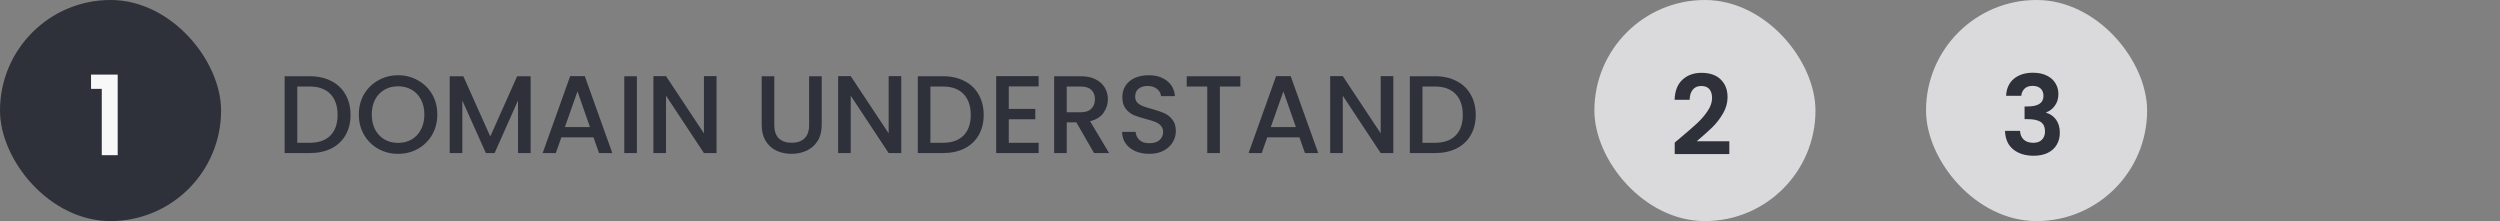 <svg width="294" height="26" viewBox="0 0 294 26" fill="none" xmlns="http://www.w3.org/2000/svg">
<rect x="0" y="0" width="294" height="26" fill="#808080" stroke="none"/>
<rect width="26" height="26" rx="13" fill="#2E303A"/>
<path d="M10.707 10.45V8.773H13.84V18.25H11.968V10.45H10.707Z" fill="#F8F8F8"/>
<path d="M36.426 8.965C37.388 8.965 38.229 9.151 38.948 9.524C39.676 9.888 40.235 10.417 40.625 11.11C41.024 11.795 41.223 12.596 41.223 13.515C41.223 14.434 41.024 15.231 40.625 15.907C40.235 16.583 39.676 17.103 38.948 17.467C38.229 17.822 37.388 18 36.426 18H33.475V8.965H36.426ZM36.426 16.791C37.483 16.791 38.294 16.505 38.857 15.933C39.42 15.361 39.702 14.555 39.702 13.515C39.702 12.466 39.42 11.647 38.857 11.058C38.294 10.469 37.483 10.174 36.426 10.174H34.957V16.791H36.426ZM46.813 18.091C45.972 18.091 45.197 17.896 44.486 17.506C43.784 17.107 43.225 16.557 42.809 15.855C42.401 15.144 42.198 14.347 42.198 13.463C42.198 12.579 42.401 11.786 42.809 11.084C43.225 10.382 43.784 9.836 44.486 9.446C45.197 9.047 45.972 8.848 46.813 8.848C47.662 8.848 48.438 9.047 49.14 9.446C49.85 9.836 50.41 10.382 50.817 11.084C51.224 11.786 51.428 12.579 51.428 13.463C51.428 14.347 51.224 15.144 50.817 15.855C50.41 16.557 49.85 17.107 49.14 17.506C48.438 17.896 47.662 18.091 46.813 18.091ZM46.813 16.804C47.411 16.804 47.944 16.67 48.412 16.401C48.88 16.124 49.244 15.734 49.504 15.231C49.773 14.72 49.907 14.13 49.907 13.463C49.907 12.796 49.773 12.211 49.504 11.708C49.244 11.205 48.88 10.82 48.412 10.551C47.944 10.282 47.411 10.148 46.813 10.148C46.215 10.148 45.682 10.282 45.214 10.551C44.746 10.82 44.377 11.205 44.109 11.708C43.849 12.211 43.719 12.796 43.719 13.463C43.719 14.13 43.849 14.72 44.109 15.231C44.377 15.734 44.746 16.124 45.214 16.401C45.682 16.67 46.215 16.804 46.813 16.804ZM62.402 8.965V18H60.92V11.812L58.164 18H57.137L54.368 11.812V18H52.886V8.965H54.485L57.657 16.05L60.816 8.965H62.402ZM69.797 16.154H66.014L65.364 18H63.817L67.054 8.952H68.77L72.007 18H70.447L69.797 16.154ZM69.381 14.945L67.912 10.746L66.43 14.945H69.381ZM74.897 8.965V18H73.415V8.965H74.897ZM84.265 18H82.783L78.324 11.253V18H76.842V8.952H78.324L82.783 15.686V8.952H84.265V18ZM91.057 8.965V14.724C91.057 15.409 91.235 15.924 91.59 16.271C91.954 16.618 92.457 16.791 93.098 16.791C93.748 16.791 94.251 16.618 94.606 16.271C94.97 15.924 95.152 15.409 95.152 14.724V8.965H96.634V14.698C96.634 15.435 96.474 16.059 96.153 16.57C95.833 17.081 95.404 17.463 94.866 17.714C94.329 17.965 93.735 18.091 93.085 18.091C92.435 18.091 91.842 17.965 91.304 17.714C90.776 17.463 90.355 17.081 90.043 16.57C89.731 16.059 89.575 15.435 89.575 14.698V8.965H91.057ZM105.987 18H104.505L100.046 11.253V18H98.564V8.952H100.046L104.505 15.686V8.952H105.987V18ZM110.884 8.965C111.846 8.965 112.687 9.151 113.406 9.524C114.134 9.888 114.693 10.417 115.083 11.11C115.482 11.795 115.681 12.596 115.681 13.515C115.681 14.434 115.482 15.231 115.083 15.907C114.693 16.583 114.134 17.103 113.406 17.467C112.687 17.822 111.846 18 110.884 18H107.933V8.965H110.884ZM110.884 16.791C111.941 16.791 112.752 16.505 113.315 15.933C113.878 15.361 114.16 14.555 114.16 13.515C114.16 12.466 113.878 11.647 113.315 11.058C112.752 10.469 111.941 10.174 110.884 10.174H109.415V16.791H110.884ZM118.632 10.161V12.813H121.752V14.022H118.632V16.791H122.142V18H117.15V8.952H122.142V10.161H118.632ZM128.66 18L126.58 14.386H125.449V18H123.967V8.965H127.087C127.781 8.965 128.366 9.086 128.842 9.329C129.328 9.572 129.687 9.897 129.921 10.304C130.164 10.711 130.285 11.166 130.285 11.669C130.285 12.258 130.112 12.796 129.765 13.281C129.427 13.758 128.903 14.083 128.192 14.256L130.428 18H128.66ZM125.449 13.203H127.087C127.642 13.203 128.058 13.064 128.335 12.787C128.621 12.51 128.764 12.137 128.764 11.669C128.764 11.201 128.626 10.837 128.348 10.577C128.071 10.308 127.651 10.174 127.087 10.174H125.449V13.203ZM135.158 18.091C134.551 18.091 134.005 17.987 133.52 17.779C133.035 17.562 132.653 17.259 132.376 16.869C132.099 16.479 131.96 16.024 131.96 15.504H133.546C133.581 15.894 133.732 16.215 134.001 16.466C134.278 16.717 134.664 16.843 135.158 16.843C135.669 16.843 136.068 16.722 136.354 16.479C136.64 16.228 136.783 15.907 136.783 15.517C136.783 15.214 136.692 14.967 136.51 14.776C136.337 14.585 136.116 14.438 135.847 14.334C135.587 14.23 135.223 14.117 134.755 13.996C134.166 13.84 133.685 13.684 133.312 13.528C132.948 13.363 132.636 13.112 132.376 12.774C132.116 12.436 131.986 11.985 131.986 11.422C131.986 10.902 132.116 10.447 132.376 10.057C132.636 9.667 133 9.368 133.468 9.16C133.936 8.952 134.478 8.848 135.093 8.848C135.968 8.848 136.683 9.069 137.238 9.511C137.801 9.944 138.113 10.542 138.174 11.305H136.536C136.51 10.976 136.354 10.694 136.068 10.46C135.782 10.226 135.405 10.109 134.937 10.109C134.512 10.109 134.166 10.217 133.897 10.434C133.628 10.651 133.494 10.963 133.494 11.37C133.494 11.647 133.576 11.877 133.741 12.059C133.914 12.232 134.131 12.371 134.391 12.475C134.651 12.579 135.006 12.692 135.457 12.813C136.055 12.978 136.54 13.142 136.913 13.307C137.294 13.472 137.615 13.727 137.875 14.074C138.144 14.412 138.278 14.867 138.278 15.439C138.278 15.898 138.152 16.332 137.901 16.739C137.658 17.146 137.299 17.476 136.822 17.727C136.354 17.97 135.799 18.091 135.158 18.091ZM145.864 8.965V10.174H143.459V18H141.977V10.174H139.559V8.965H145.864ZM152.812 16.154H149.029L148.379 18H146.832L150.069 8.952H151.785L155.022 18H153.462L152.812 16.154ZM152.396 14.945L150.927 10.746L149.445 14.945H152.396ZM163.852 18H162.37L157.911 11.253V18H156.429V8.952H157.911L162.37 15.686V8.952H163.852V18ZM168.749 8.965C169.711 8.965 170.552 9.151 171.271 9.524C171.999 9.888 172.558 10.417 172.948 11.11C173.347 11.795 173.546 12.596 173.546 13.515C173.546 14.434 173.347 15.231 172.948 15.907C172.558 16.583 171.999 17.103 171.271 17.467C170.552 17.822 169.711 18 168.749 18H165.798V8.965H168.749ZM168.749 16.791C169.807 16.791 170.617 16.505 171.18 15.933C171.744 15.361 172.025 14.555 172.025 13.515C172.025 12.466 171.744 11.647 171.18 11.058C170.617 10.469 169.807 10.174 168.749 10.174H167.28V16.791H168.749Z" fill="#2E303A"/>
<rect x="187.5" width="26" height="26" rx="13" fill="#DADADC"/>
<path d="M197.622 16.196C198.454 15.503 199.117 14.926 199.611 14.467C200.105 13.999 200.517 13.514 200.846 13.011C201.176 12.508 201.34 12.014 201.34 11.529C201.34 11.087 201.236 10.74 201.028 10.489C200.82 10.238 200.5 10.112 200.066 10.112C199.633 10.112 199.299 10.259 199.065 10.554C198.831 10.84 198.71 11.234 198.701 11.737H196.933C196.968 10.697 197.276 9.908 197.856 9.371C198.446 8.834 199.191 8.565 200.092 8.565C201.08 8.565 201.839 8.829 202.367 9.358C202.896 9.878 203.16 10.567 203.16 11.425C203.16 12.101 202.978 12.747 202.614 13.362C202.25 13.977 201.834 14.515 201.366 14.974C200.898 15.425 200.287 15.971 199.533 16.612H203.368V18.12H196.946V16.768L197.622 16.196Z" fill="#2E303A"/>
<rect x="226.5" width="26" height="26" rx="13" fill="#DADADC"/>
<path d="M235.918 11.269C235.961 10.402 236.264 9.735 236.828 9.267C237.4 8.79 238.149 8.552 239.077 8.552C239.709 8.552 240.251 8.665 240.702 8.89C241.152 9.107 241.49 9.406 241.716 9.787C241.95 10.16 242.067 10.584 242.067 11.061C242.067 11.607 241.924 12.071 241.638 12.452C241.36 12.825 241.027 13.076 240.637 13.206V13.258C241.139 13.414 241.529 13.691 241.807 14.09C242.093 14.489 242.236 15 242.236 15.624C242.236 16.144 242.114 16.608 241.872 17.015C241.638 17.422 241.287 17.743 240.819 17.977C240.359 18.202 239.805 18.315 239.155 18.315C238.175 18.315 237.378 18.068 236.763 17.574C236.147 17.08 235.822 16.352 235.788 15.39H237.556C237.573 15.815 237.716 16.157 237.985 16.417C238.262 16.668 238.639 16.794 239.116 16.794C239.558 16.794 239.896 16.673 240.13 16.43C240.372 16.179 240.494 15.858 240.494 15.468C240.494 14.948 240.329 14.575 240 14.35C239.67 14.125 239.159 14.012 238.466 14.012H238.089V12.517H238.466C239.696 12.517 240.312 12.105 240.312 11.282C240.312 10.909 240.199 10.619 239.974 10.411C239.757 10.203 239.441 10.099 239.025 10.099C238.617 10.099 238.301 10.212 238.076 10.437C237.859 10.654 237.733 10.931 237.699 11.269H235.918Z" fill="#2E303A"/>
</svg>
